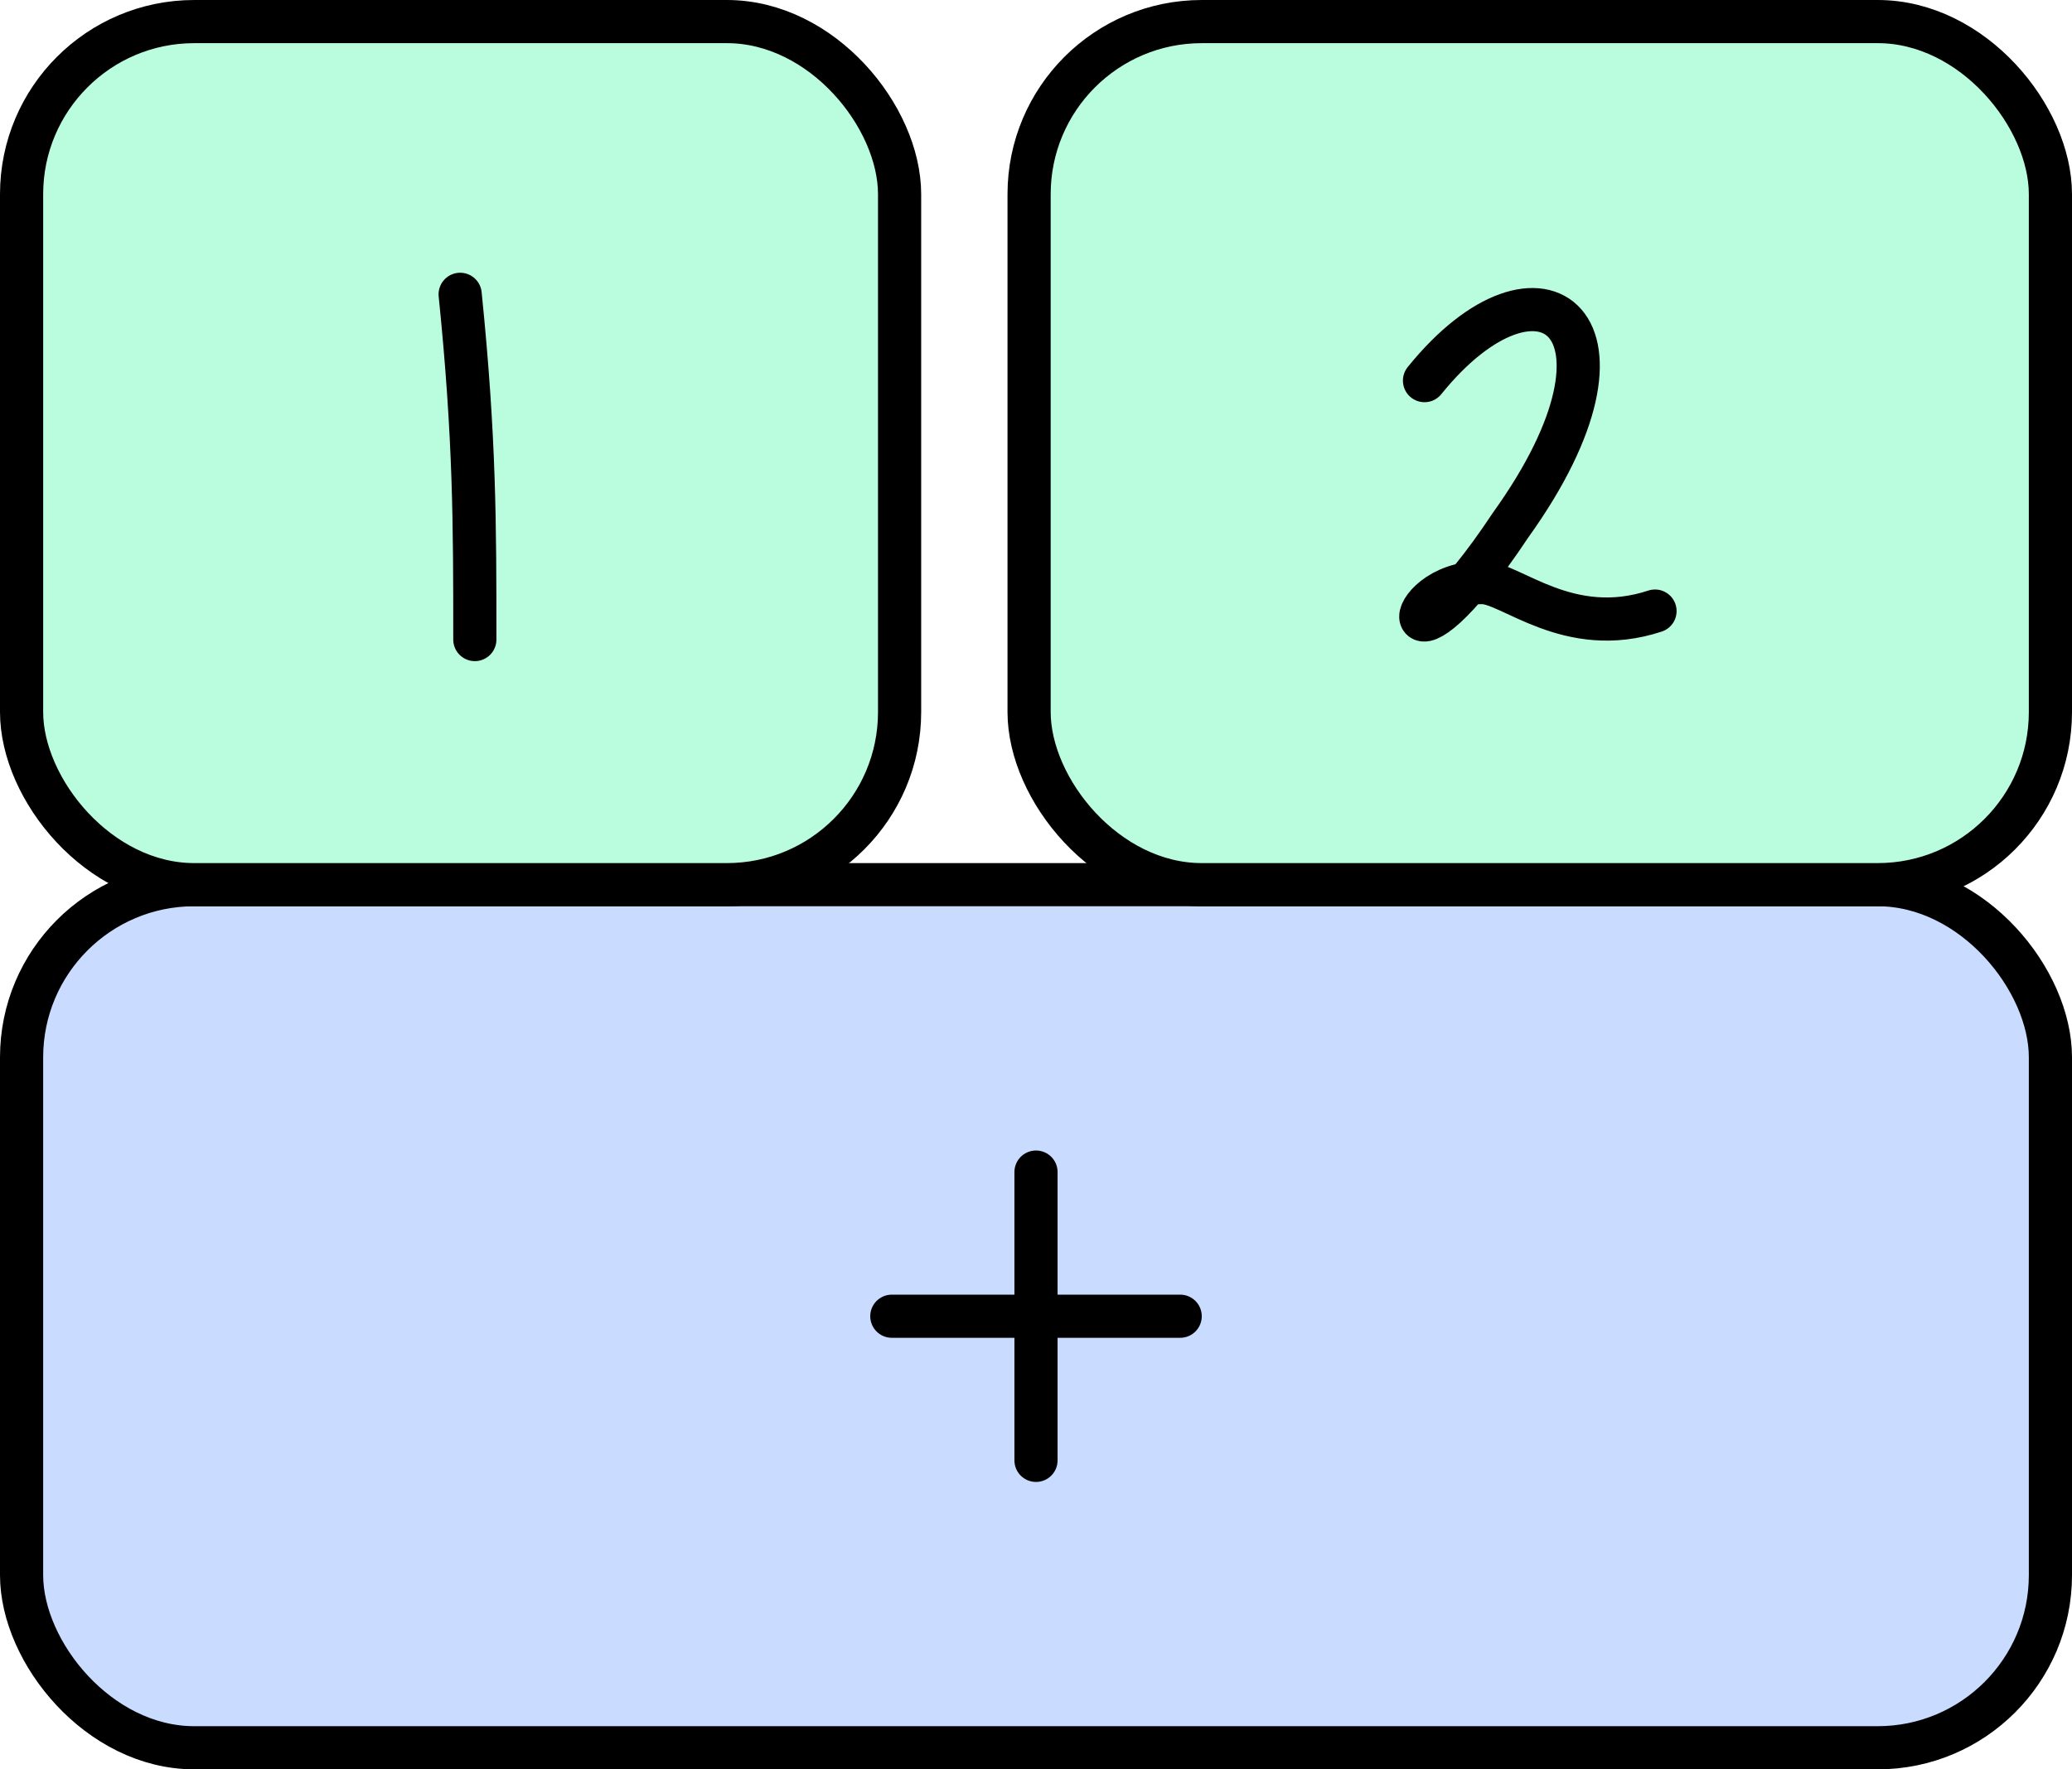 <svg xmlns="http://www.w3.org/2000/svg" viewBox="0.05 -2.025 2.4 2.05" class="bricks">
   <style>
:root {
    --color-leaf: #BAFCDE;
    --color-branch: #C9DCFF;
    --color-root: #FFD1D1;
    --color-black: #000000;
}
.brickRect {
    stroke: #000000;
}
.brickText {
    text-anchor: middle;
    dominant-baseline: central;
    fill: none;
    stroke: #000000;
    stroke-width: 0.05;
    stroke-linecap: round;
    stroke-linejoin: round;
    pointer-events: none;
}
.brick.leaf > .brickRect {
    fill: #BAFCDE
}
.brick.branch > .brickRect{
    fill: #C9DCFF
}
.brick.root > .brickRect {
    fill: #FFD1D1
}
   </style>
   <g class="brick branch" transform="translate(0.075,-1)">
      <rect width="2.35" height="1" stroke-width="0.05" class="brickRect" opacity="1" pointer-events="auto" rx="0.2"></rect>
      <g transform="translate(0.925,0.5)" class="brickText" opacity="1" pointer-events="auto">
         <path d="M0.25 -0.167L0.25 0.167M0.083 0L0.417 0" opacity="1"></path>
      </g>
   </g>
   <g class="brick leaf commutable" transform="translate(0.075,-2)">
      <rect width="1.017" height="1" stroke-width="0.05" class="brickRect" opacity="1" pointer-events="auto" rx="0.2"></rect>
      <g transform="translate(0.425,0.583)" class="brickText" opacity="1" pointer-events="auto">
         <path d="M0.083 -0.267C0.1 -0.1 0.1 0 0.1 0.133" opacity="1"></path>
      </g>
   </g>
   <g class="brick leaf commutable" transform="translate(1.242,-2)">
      <rect width="1.183" height="1" stroke-width="0.05" class="brickRect" opacity="1" pointer-events="auto" rx="0.2"></rect>
      <g transform="translate(0.425,0.583)" class="brickText" opacity="1" pointer-events="auto">
         <path d="M0.033 -0.167C0.167 -0.333 0.3 -0.233 0.133 0C0 0.2 0 0.067 0.1 0.067C0.133 0.067 0.2 0.133 0.3 0.1" opacity="1"></path>
      </g>
   </g>
</svg>